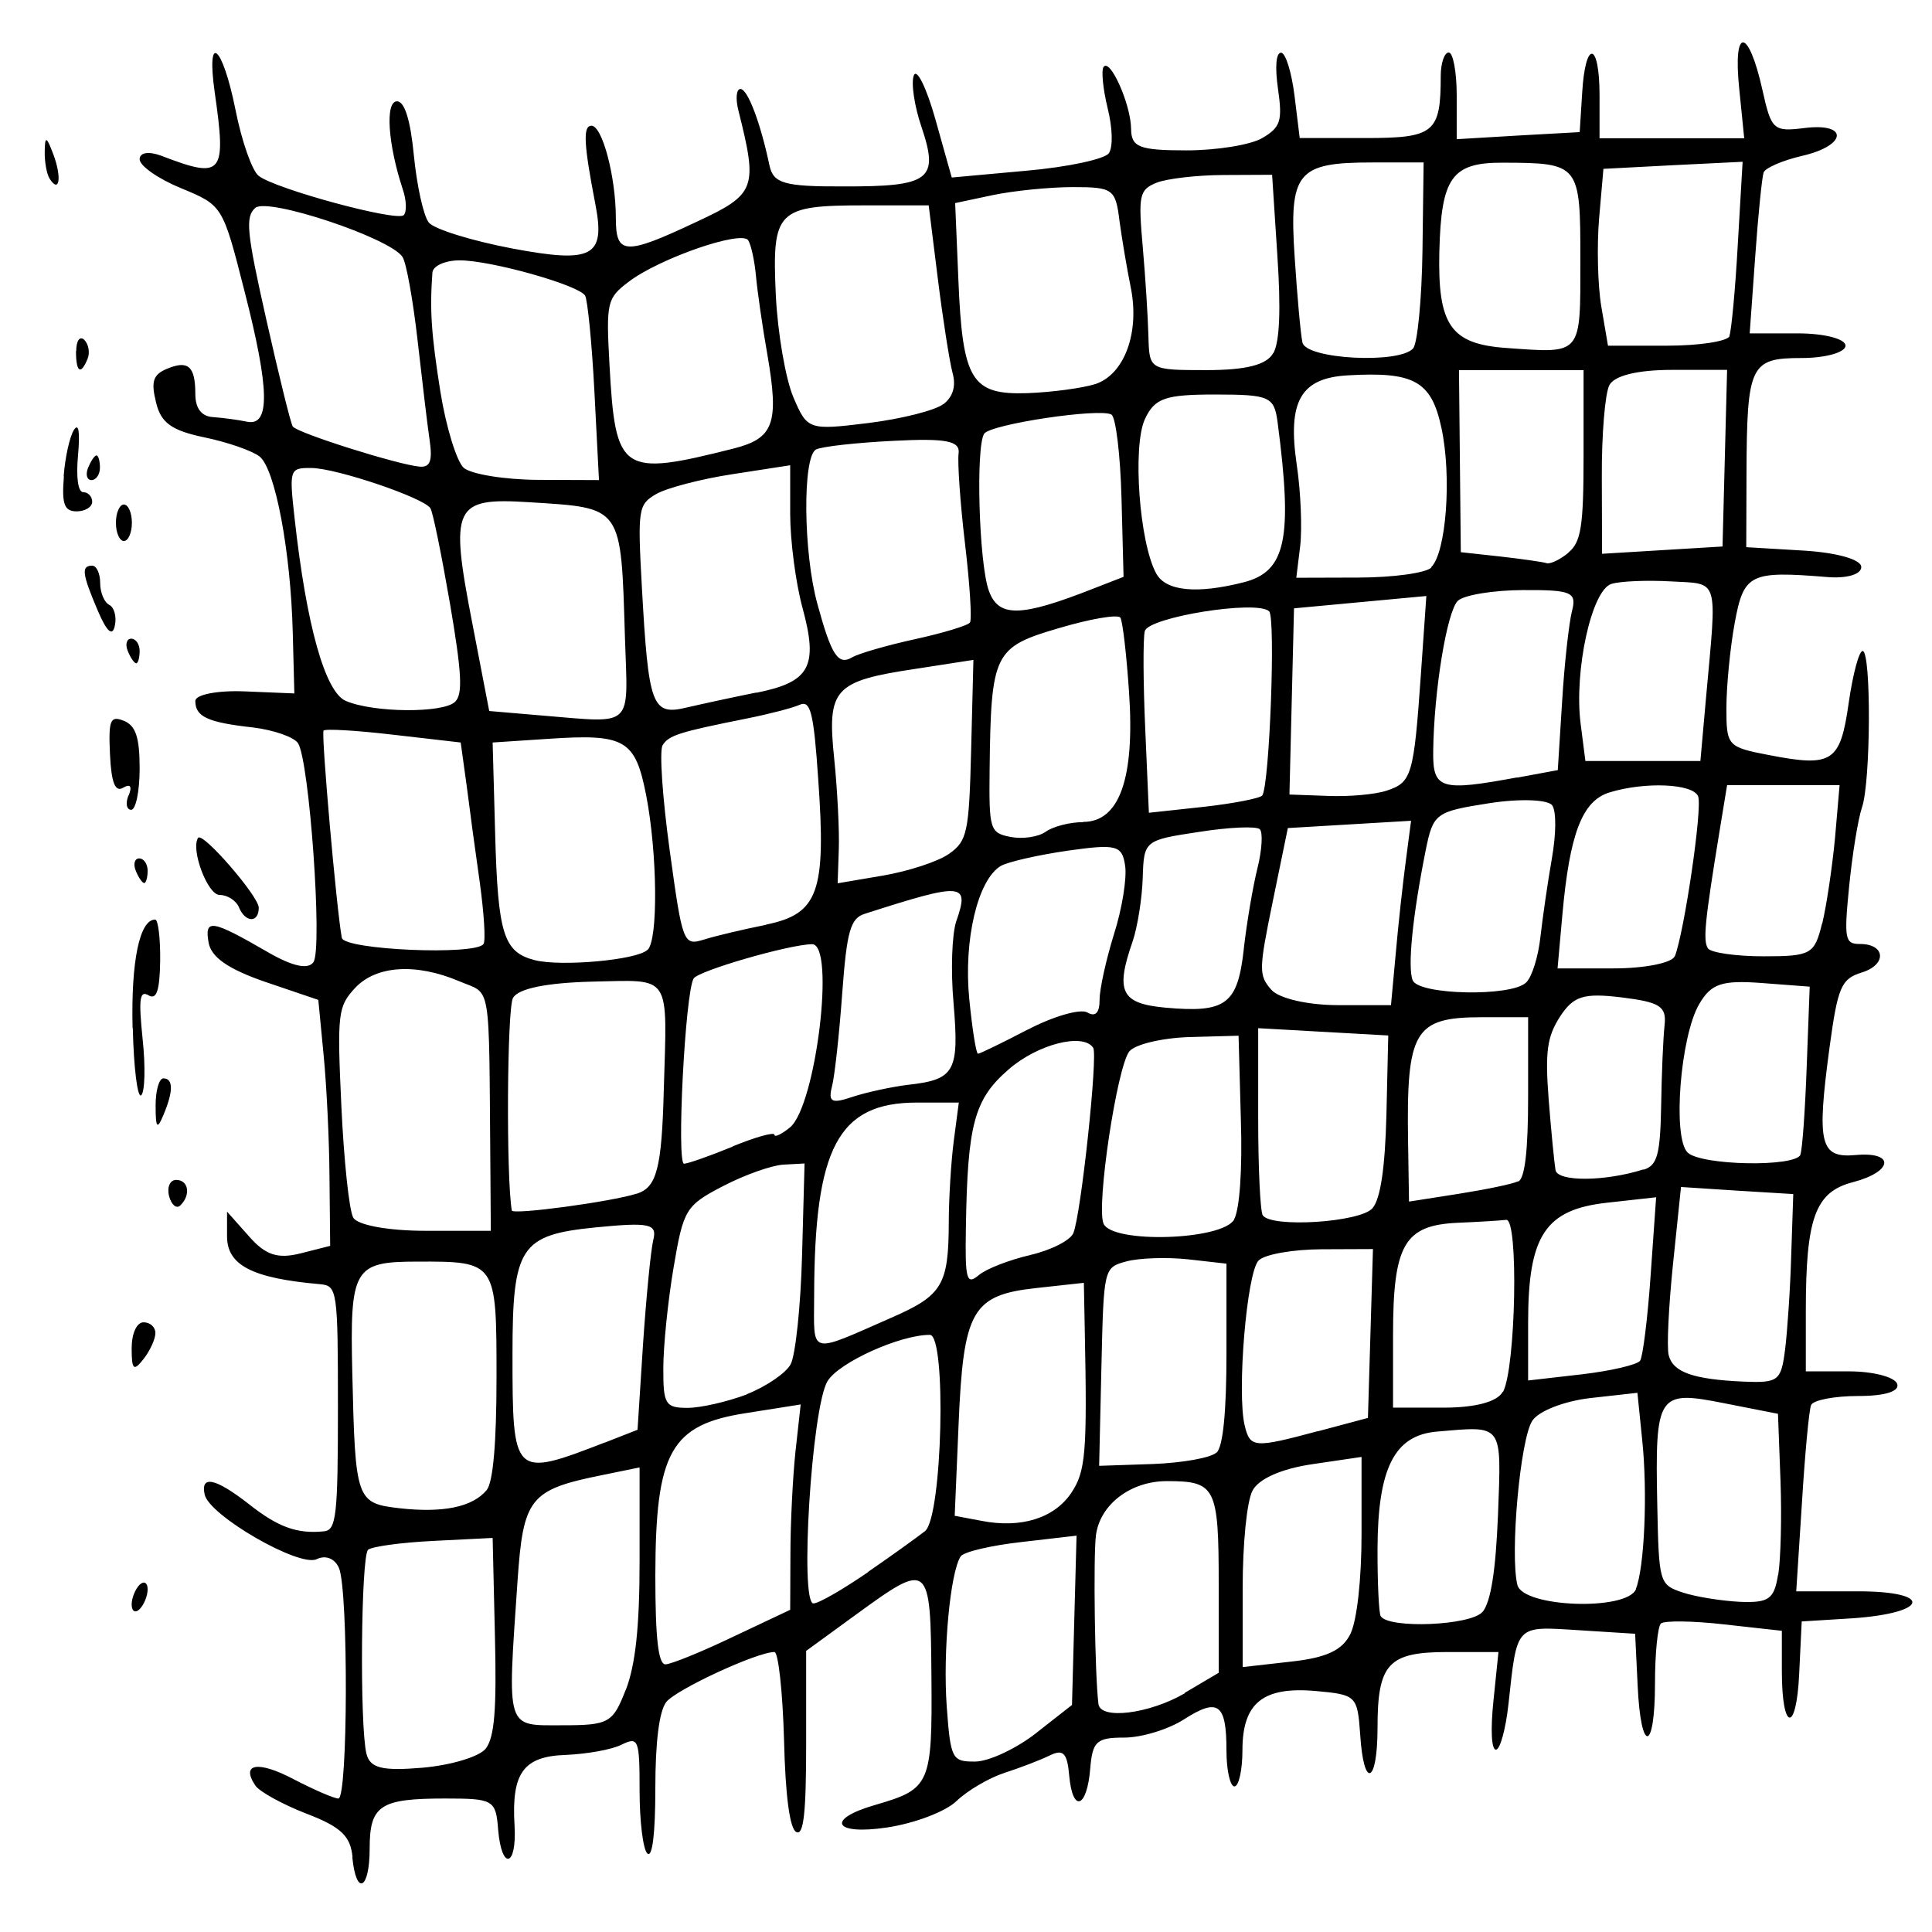 <?xml version="1.0" encoding="UTF-8" standalone="no"?>
<svg
   xmlns:dc="http://purl.org/dc/elements/1.1/"
   xmlns:cc="http://creativecommons.org/ns#"
   xmlns:rdf="http://www.w3.org/1999/02/22-rdf-syntax-ns#"
   xmlns:svg="http://www.w3.org/2000/svg"
   xmlns="http://www.w3.org/2000/svg"
   xmlns:sodipodi="http://sodipodi.sourceforge.net/DTD/sodipodi-0.dtd"
   xmlns:inkscape="http://www.inkscape.org/namespaces/inkscape"
   width="32"
   height="32"
   viewBox="0 0 8.467 8.467"
   version="1.1"
   id="svg188"
   inkscape:version="1.0.1 (3bc2e813f5, 2020-09-07)"
   sodipodi:docname="nets.svg">
  <defs
     id="defs182" />
  <sodipodi:namedview
     id="base"
     pagecolor="#ffffff"
     bordercolor="#666666"
     borderopacity="1.0"
     inkscape:pageopacity="0.0"
     inkscape:pageshadow="2"
     inkscape:zoom="14.71875"
     inkscape:cx="16"
     inkscape:cy="16"
     inkscape:document-units="px"
     inkscape:current-layer="layer1"
     inkscape:document-rotation="0"
     showgrid="false"
     units="px"
     inkscape:window-width="1366"
     inkscape:window-height="745"
     inkscape:window-x="-8"
     inkscape:window-y="-8"
     inkscape:window-maximized="1" />
  <g
     inkscape:label="Layer 1"
     inkscape:groupmode="layer"
     id="layer1">
    <path
       style="fill:#000000;stroke-width:0.043"
       d="M 1.545,8.139 C 1.536,8.046 1.494,8.006 1.342,7.948 1.237,7.907 1.137,7.852 1.119,7.825 1.054,7.728 1.131,7.715 1.288,7.798 c 0.089,0.046 0.176,0.084 0.195,0.084 0.042,0 0.044,-0.908 0.003,-1.009 C 1.468,6.83 1.427,6.814 1.388,6.833 1.312,6.87 0.917,6.642 0.897,6.55 c -0.019,-0.087 0.048,-0.072 0.194,0.042 0.128,0.101 0.211,0.131 0.329,0.119 0.054,-0.005 0.061,-0.07 0.061,-0.541 0,-0.517 -0.003,-0.535 -0.078,-0.542 C 1.105,5.602 0.995,5.545 0.995,5.418 v -0.108 l 0.096,0.108 c 0.073,0.083 0.126,0.1 0.226,0.075 L 1.447,5.46 1.444,5.159 C 1.443,4.994 1.431,4.752 1.418,4.621 L 1.395,4.382 1.162,4.303 C 1,4.247 0.925,4.195 0.914,4.13 0.896,4.025 0.927,4.03 1.176,4.174 1.283,4.236 1.352,4.25 1.374,4.216 1.414,4.154 1.356,3.334 1.306,3.257 1.288,3.23 1.199,3.199 1.108,3.188 0.91,3.166 0.856,3.141 0.856,3.072 c 0,-0.028 0.098,-0.047 0.217,-0.042 l 0.217,0.009 -0.007,-0.267 C 1.274,2.415 1.206,2.056 1.138,2.001 1.107,1.976 0.998,1.938 0.897,1.917 0.752,1.887 0.705,1.853 0.684,1.764 0.661,1.672 0.671,1.642 0.73,1.617 0.824,1.577 0.856,1.604 0.856,1.726 c 0,0.064 0.027,0.099 0.078,0.102 0.043,0.003 0.11,0.012 0.148,0.02 C 1.185,1.87 1.182,1.706 1.071,1.274 0.976,0.9 0.975,0.9 0.794,0.825 c -0.1,-0.041 -0.182,-0.098 -0.182,-0.127 0,-0.03 0.04,-0.036 0.096,-0.015 0.268,0.103 0.285,0.083 0.233,-0.278 -0.038,-0.269 0.034,-0.208 0.091,0.076 0.027,0.137 0.073,0.268 0.102,0.29 0.073,0.057 0.603,0.201 0.635,0.172 0.014,-0.013 0.013,-0.064 -0.004,-0.114 -0.065,-0.197 -0.078,-0.385 -0.025,-0.385 0.033,0 0.059,0.082 0.074,0.239 0.013,0.131 0.042,0.263 0.065,0.292 0.023,0.029 0.187,0.08 0.366,0.114 0.351,0.066 0.408,0.036 0.365,-0.19 -0.052,-0.268 -0.056,-0.348 -0.018,-0.348 0.048,0 0.107,0.225 0.107,0.405 0,0.162 0.04,0.164 0.354,0.016 0.26,-0.121 0.269,-0.146 0.183,-0.488 -0.013,-0.052 -0.009,-0.094 0.009,-0.094 0.032,0 0.088,0.149 0.127,0.334 0.017,0.08 0.064,0.094 0.325,0.093 C 4.076,0.818 4.116,0.787 4.039,0.558 4.007,0.465 3.992,0.362 4.005,0.33 4.018,0.298 4.061,0.386 4.1,0.525 L 4.171,0.778 4.5,0.748 C 4.681,0.732 4.843,0.697 4.86,0.671 4.878,0.643 4.876,0.561 4.854,0.473 4.834,0.391 4.826,0.31 4.836,0.294 c 0.028,-0.043 0.12,0.163 0.121,0.271 9.234e-4,0.08 0.036,0.094 0.242,0.094 0.133,0 0.282,-0.024 0.333,-0.054 0.08,-0.047 0.089,-0.075 0.069,-0.214 -0.014,-0.097 -0.009,-0.16 0.013,-0.16 0.02,0 0.046,0.084 0.059,0.187 l 0.023,0.187 h 0.288 c 0.302,0 0.33,-0.023 0.33,-0.272 0,-0.056 0.016,-0.103 0.035,-0.103 0.019,0 0.035,0.085 0.035,0.189 V 0.61 L 6.653,0.594 6.923,0.579 6.934,0.405 C 6.948,0.172 7.01,0.182 7.01,0.418 V 0.606 H 7.327 7.644 L 7.622,0.387 c -0.028,-0.272 0.041,-0.267 0.102,0.008 0.039,0.175 0.048,0.183 0.185,0.166 0.194,-0.024 0.185,0.077 -0.011,0.122 -0.086,0.02 -0.162,0.053 -0.169,0.073 -0.007,0.02 -0.024,0.187 -0.037,0.371 l -0.024,0.334 h 0.21 c 0.117,0 0.21,0.024 0.21,0.054 0,0.029 -0.087,0.054 -0.192,0.054 -0.226,0 -0.24,0.03 -0.242,0.508 L 7.653,2.398 7.905,2.413 c 0.146,0.009 0.252,0.039 0.252,0.072 0,0.032 -0.063,0.051 -0.148,0.044 C 7.668,2.501 7.642,2.514 7.602,2.732 c -0.02,0.11 -0.036,0.277 -0.036,0.371 -1.315e-4,0.166 0.005,0.171 0.186,0.206 0.279,0.054 0.313,0.032 0.35,-0.229 0.018,-0.125 0.045,-0.227 0.061,-0.227 0.038,0 0.036,0.574 -0.003,0.686 -0.017,0.05 -0.042,0.204 -0.056,0.344 -0.023,0.233 -0.019,0.254 0.047,0.254 0.113,0 0.119,0.091 0.008,0.125 -0.09,0.028 -0.105,0.063 -0.141,0.328 -0.057,0.424 -0.042,0.486 0.114,0.472 0.174,-0.016 0.165,0.073 -0.012,0.119 -0.165,0.043 -0.206,0.156 -0.206,0.565 v 0.264 h 0.189 c 0.104,0 0.199,0.024 0.211,0.054 0.013,0.033 -0.051,0.054 -0.17,0.054 -0.105,0 -0.198,0.018 -0.207,0.04 -0.009,0.022 -0.027,0.215 -0.04,0.428 l -0.025,0.388 h 0.271 c 0.329,0 0.312,0.094 -0.021,0.118 L 7.896,7.106 7.885,7.334 C 7.873,7.598 7.809,7.589 7.809,7.324 V 7.147 L 7.557,7.119 c -0.139,-0.016 -0.264,-0.017 -0.278,-0.004 -0.014,0.013 -0.026,0.131 -0.026,0.262 0,0.303 -0.062,0.312 -0.076,0.01 L 7.166,7.16 6.913,7.144 C 6.64,7.127 6.649,7.118 6.611,7.467 6.599,7.578 6.574,7.668 6.556,7.668 c -0.02,0 -0.024,-0.088 -0.011,-0.214 l 0.022,-0.214 h -0.223 c -0.26,0 -0.307,0.051 -0.307,0.332 0,0.248 -0.061,0.271 -0.076,0.029 C 5.949,7.432 5.944,7.427 5.768,7.411 5.535,7.39 5.445,7.463 5.445,7.67 c 0,0.087 -0.016,0.159 -0.035,0.159 -0.019,0 -0.035,-0.071 -0.035,-0.157 0,-0.206 -0.036,-0.233 -0.186,-0.137 -0.068,0.044 -0.186,0.08 -0.262,0.08 -0.121,0 -0.139,0.016 -0.149,0.135 -0.014,0.174 -0.077,0.197 -0.092,0.033 -0.009,-0.102 -0.026,-0.119 -0.087,-0.089 -0.041,0.02 -0.13,0.054 -0.198,0.076 -0.067,0.022 -0.161,0.077 -0.209,0.123 C 4.145,7.939 4.008,7.991 3.887,8.009 3.653,8.044 3.617,7.973 3.836,7.91 4.077,7.84 4.086,7.821 4.082,7.347 4.078,6.844 4.074,6.841 3.75,7.077 l -0.217,0.158 v 0.408 c 0,0.302 -0.011,0.402 -0.043,0.386 C 3.461,8.015 3.442,7.871 3.436,7.624 3.43,7.413 3.411,7.24 3.394,7.24 c -0.077,0 -0.43,0.164 -0.474,0.219 -0.031,0.04 -0.048,0.174 -0.048,0.379 0,0.198 -0.013,0.305 -0.035,0.285 C 2.818,8.105 2.803,7.981 2.803,7.848 2.803,7.622 2.798,7.61 2.724,7.646 2.681,7.668 2.571,7.687 2.479,7.691 2.294,7.697 2.241,7.77 2.255,8 2.266,8.183 2.198,8.2 2.183,8.017 2.173,7.888 2.162,7.882 1.951,7.882 c -0.286,0 -0.331,0.03 -0.331,0.22 0,0.18 -0.059,0.21 -0.076,0.037 z M 2.129,7.663 C 2.167,7.613 2.177,7.494 2.169,7.169 L 2.159,6.74 1.9,6.753 c -0.143,0.007 -0.272,0.025 -0.287,0.039 -0.031,0.03 -0.037,0.773 -0.007,0.894 0.016,0.063 0.069,0.076 0.246,0.061 0.124,-0.011 0.249,-0.048 0.277,-0.084 z M 4.541,7.595 4.698,7.472 4.708,7.101 4.718,6.73 4.476,6.758 C 4.343,6.773 4.223,6.801 4.21,6.821 c -0.046,0.071 -0.078,0.418 -0.061,0.657 0.017,0.232 0.023,0.243 0.126,0.242 0.06,-8.072e-4 0.179,-0.057 0.265,-0.124 z M 2.743,7.405 C 2.785,7.295 2.803,7.131 2.803,6.84 V 6.431 L 2.637,6.465 C 2.321,6.529 2.293,6.565 2.268,6.93 c -0.045,0.658 -0.053,0.631 0.196,0.631 0.204,0 0.222,-0.01 0.278,-0.155 z m 2.449,0.014 0.149,-0.088 V 6.944 c 0,-0.427 -0.013,-0.453 -0.227,-0.453 -0.159,0 -0.293,0.102 -0.311,0.237 -0.012,0.094 -0.005,0.614 0.011,0.74 0.009,0.07 0.223,0.043 0.378,-0.047 z M 3.211,7.174 3.463,7.055 3.464,6.813 C 3.464,6.68 3.474,6.477 3.486,6.363 L 3.509,6.155 3.269,6.193 C 2.939,6.244 2.873,6.363 2.872,6.905 2.872,7.18 2.885,7.293 2.916,7.294 2.94,7.294 3.073,7.24 3.211,7.174 Z M 5.919,7.159 C 5.947,7.099 5.967,6.922 5.967,6.722 V 6.385 l -0.217,0.032 c -0.135,0.02 -0.234,0.064 -0.261,0.116 -0.025,0.048 -0.043,0.233 -0.043,0.428 V 7.306 L 5.658,7.282 C 5.814,7.265 5.884,7.232 5.919,7.159 Z M 6.497,7.065 C 6.534,7.02 6.555,6.883 6.565,6.638 6.58,6.235 6.59,6.249 6.297,6.274 6.111,6.29 6.038,6.434 6.037,6.789 c -3.941e-4,0.15 0.006,0.282 0.014,0.294 0.036,0.056 0.396,0.041 0.446,-0.019 z M 3.804,6.889 c 0.109,-0.075 0.221,-0.156 0.25,-0.179 0.076,-0.062 0.095,-0.86 0.021,-0.86 -0.132,0 -0.401,0.122 -0.449,0.204 -0.069,0.118 -0.122,0.973 -0.061,0.973 0.023,0 0.13,-0.062 0.239,-0.137 z M 7.169,6.964 C 7.207,6.87 7.221,6.541 7.197,6.311 L 7.176,6.104 6.97,6.127 c -0.114,0.013 -0.228,0.057 -0.255,0.1 -0.053,0.082 -0.098,0.586 -0.065,0.719 0.025,0.099 0.481,0.115 0.52,0.018 z M 7.793,6.902 C 7.804,6.835 7.809,6.648 7.803,6.488 L 7.792,6.196 7.553,6.149 c -0.288,-0.057 -0.3,-0.04 -0.29,0.447 0.007,0.341 0.009,0.349 0.111,0.383 0.057,0.019 0.171,0.037 0.251,0.041 0.126,0.005 0.15,-0.011 0.167,-0.117 z M 4.694,6.544 c 0.064,-0.095 0.071,-0.174 0.06,-0.715 l -0.004,-0.207 -0.21,0.023 c -0.28,0.031 -0.318,0.098 -0.339,0.597 l -0.017,0.401 0.117,0.022 C 4.474,6.699 4.619,6.654 4.694,6.544 Z M 2.133,6.53 c 0.028,-0.035 0.043,-0.205 0.043,-0.495 0,-0.506 -3.3e-5,-0.507 -0.348,-0.506 -0.278,1.088e-4 -0.295,0.029 -0.284,0.49 0.013,0.557 0.017,0.569 0.208,0.591 0.19,0.021 0.319,-0.005 0.381,-0.08 z M 2.651,6.322 2.794,6.266 2.818,5.892 C 2.832,5.685 2.852,5.48 2.863,5.434 2.881,5.363 2.846,5.356 2.611,5.379 2.28,5.412 2.246,5.463 2.246,5.935 c 0,0.539 0.003,0.542 0.404,0.387 z m 2.681,0.044 c 0.028,-0.027 0.043,-0.179 0.043,-0.435 V 5.538 L 5.207,5.519 C 5.114,5.509 4.993,5.513 4.937,5.528 4.837,5.555 4.837,5.556 4.827,5.989 L 4.817,6.424 5.053,6.416 C 5.182,6.411 5.308,6.389 5.332,6.365 Z m 0.446,-0.094 0.217,-0.058 0.011,-0.37 0.011,-0.37 -0.226,9.071e-4 c -0.124,6.076e-4 -0.248,0.022 -0.275,0.049 -0.052,0.051 -0.096,0.581 -0.061,0.724 0.024,0.098 0.041,0.099 0.321,0.024 z M 3.273,6.11 c 0.084,-0.033 0.171,-0.092 0.192,-0.131 0.021,-0.039 0.044,-0.253 0.05,-0.476 l 0.011,-0.404 -0.093,0.005 c -0.051,0.003 -0.17,0.045 -0.264,0.094 -0.164,0.085 -0.174,0.102 -0.217,0.357 -0.025,0.147 -0.045,0.346 -0.045,0.441 -6.176e-4,0.158 0.009,0.174 0.106,0.174 0.058,0 0.175,-0.027 0.26,-0.059 z m 3.314,-0.01 c 0.056,-0.105 0.069,-0.761 0.014,-0.754 -0.024,0.003 -0.121,0.009 -0.215,0.013 -0.232,0.011 -0.281,0.096 -0.281,0.493 v 0.317 h 0.222 c 0.14,0 0.236,-0.026 0.259,-0.07 z m 0.601,-0.137 c 0.012,-0.019 0.033,-0.187 0.046,-0.375 l 0.024,-0.341 -0.216,0.024 C 6.772,5.301 6.697,5.415 6.697,5.795 v 0.255 l 0.235,-0.027 C 7.06,6.008 7.176,5.981 7.188,5.963 Z M 7.823,5.916 C 7.833,5.835 7.846,5.648 7.85,5.501 L 7.859,5.233 7.613,5.218 7.367,5.202 7.332,5.539 c -0.019,0.185 -0.028,0.365 -0.019,0.4 0.019,0.075 0.107,0.106 0.329,0.116 0.151,0.006 0.164,-0.003 0.181,-0.14 z M 3.913,5.772 C 4.129,5.677 4.157,5.63 4.158,5.361 4.158,5.254 4.168,5.091 4.18,4.999 l 0.022,-0.167 H 4.019 c -0.346,0 -0.45,0.197 -0.451,0.849 -4.335e-4,0.262 -0.029,0.255 0.345,0.091 z M 4.515,5.5 C 4.606,5.479 4.691,5.436 4.704,5.404 4.738,5.32 4.812,4.625 4.791,4.592 c -0.044,-0.067 -0.244,-0.016 -0.371,0.095 -0.151,0.131 -0.18,0.24 -0.187,0.695 -0.004,0.228 0.003,0.251 0.057,0.206 0.033,-0.028 0.135,-0.067 0.226,-0.088 z M 2.149,5.113 C 2.142,4.281 2.156,4.362 2.012,4.3 1.823,4.22 1.648,4.231 1.556,4.33 c -0.075,0.081 -0.079,0.111 -0.06,0.517 0.011,0.237 0.034,0.457 0.052,0.489 0.018,0.033 0.153,0.058 0.317,0.058 h 0.286 z m 3.259,0.232 c 0.025,-0.046 0.037,-0.217 0.03,-0.441 l -0.01,-0.365 -0.217,0.006 c -0.12,0.004 -0.237,0.032 -0.262,0.063 -0.054,0.07 -0.145,0.675 -0.113,0.754 0.036,0.089 0.523,0.074 0.573,-0.018 z m 0.607,-0.05 c 0.035,-0.041 0.055,-0.176 0.061,-0.409 l 0.008,-0.348 -0.285,-0.016 -0.285,-0.016 V 4.901 c 0,0.217 0.009,0.408 0.02,0.425 0.037,0.056 0.428,0.031 0.481,-0.031 z m -3.223,-0.064 C 2.878,5.203 2.9,5.12 2.909,4.779 2.924,4.261 2.946,4.295 2.595,4.302 c -0.198,0.005 -0.325,0.03 -0.347,0.072 -0.026,0.049 -0.03,0.787 -0.005,0.931 0.004,0.02 0.435,-0.038 0.548,-0.074 z m 3.862,-0.053 c 0.029,-0.014 0.043,-0.138 0.043,-0.37 V 4.458 H 6.495 c -0.298,0 -0.332,0.058 -0.324,0.551 l 0.004,0.257 0.217,-0.034 c 0.12,-0.019 0.237,-0.043 0.261,-0.055 z m 0.55,-0.052 c 0.059,-0.019 0.072,-0.066 0.076,-0.279 0.002,-0.141 0.009,-0.3 0.015,-0.354 C 7.304,4.41 7.275,4.392 7.106,4.371 6.94,4.351 6.896,4.365 6.837,4.455 6.78,4.544 6.771,4.608 6.787,4.818 6.798,4.958 6.812,5.098 6.817,5.128 c 0.01,0.052 0.219,0.05 0.385,-0.003 z M 3.211,5.024 c 0.1,-0.041 0.183,-0.064 0.183,-0.051 0,0.013 0.031,-0.002 0.068,-0.032 0.114,-0.094 0.2,-0.804 0.097,-0.803 -0.1,9.071e-4 -0.497,0.116 -0.519,0.15 -0.037,0.058 -0.076,0.813 -0.042,0.812 0.017,-4.081e-4 0.113,-0.034 0.213,-0.075 z m 4.679,0.036 c 0.009,-0.022 0.021,-0.197 0.028,-0.388 L 7.931,4.324 7.72,4.308 C 7.546,4.295 7.499,4.311 7.447,4.4 c -0.083,0.141 -0.118,0.586 -0.051,0.651 0.059,0.057 0.473,0.065 0.495,0.009 z M 3.982,4.754 C 4.185,4.731 4.204,4.695 4.179,4.397 4.166,4.253 4.172,4.092 4.191,4.037 4.25,3.868 4.222,3.866 3.789,4.005 c -0.062,0.02 -0.078,0.076 -0.098,0.349 -0.013,0.179 -0.033,0.363 -0.045,0.408 -0.017,0.068 -0.001,0.076 0.09,0.045 0.061,-0.02 0.171,-0.044 0.245,-0.053 z M 4.505,4.512 c 0.113,-0.059 0.23,-0.092 0.26,-0.075 0.036,0.021 0.054,0.002 0.054,-0.056 0,-0.048 0.029,-0.177 0.063,-0.287 C 4.917,3.985 4.939,3.85 4.931,3.795 4.918,3.704 4.893,3.698 4.68,3.728 4.549,3.747 4.417,3.777 4.386,3.795 4.285,3.855 4.222,4.12 4.248,4.38 c 0.013,0.131 0.03,0.238 0.038,0.238 0.008,0 0.107,-0.048 0.22,-0.107 z M 5.451,4.157 c 0.013,-0.114 0.04,-0.273 0.06,-0.353 0.02,-0.08 0.024,-0.157 0.01,-0.17 -0.015,-0.014 -0.135,-0.009 -0.267,0.012 -0.239,0.036 -0.241,0.038 -0.246,0.202 -0.003,0.091 -0.023,0.215 -0.044,0.277 -0.077,0.221 -0.051,0.273 0.143,0.291 0.266,0.024 0.317,-0.014 0.344,-0.257 z M 6.117,4.177 C 6.128,4.052 6.148,3.87 6.161,3.773 l 0.023,-0.176 -0.27,0.016 -0.27,0.016 -0.066,0.321 c -0.062,0.302 -0.062,0.324 -0.006,0.388 0.034,0.038 0.16,0.067 0.292,0.067 H 6.096 Z M 6.689,4.305 c 0.025,-0.024 0.053,-0.114 0.062,-0.2 0.01,-0.086 0.032,-0.24 0.05,-0.342 0.019,-0.109 0.02,-0.205 0.002,-0.233 -0.017,-0.026 -0.141,-0.031 -0.276,-0.01 -0.236,0.037 -0.246,0.044 -0.279,0.207 -0.057,0.285 -0.08,0.511 -0.057,0.569 0.026,0.065 0.433,0.073 0.497,0.01 z M 2.838,4.163 C 2.885,4.119 2.881,3.74 2.832,3.486 2.784,3.241 2.74,3.215 2.402,3.238 l -0.243,0.016 0.011,0.4 c 0.012,0.441 0.037,0.519 0.174,0.554 0.116,0.029 0.447,-6.078e-4 0.493,-0.045 z m 4.502,0.028 C 7.381,4.087 7.462,3.539 7.442,3.49 7.42,3.434 7.209,3.425 7.053,3.473 6.934,3.51 6.879,3.653 6.847,4.01 L 6.826,4.244 h 0.246 c 0.135,0 0.256,-0.024 0.267,-0.053 z m -5.221,-0.054 c 0.01,-0.015 0.002,-0.135 -0.016,-0.267 -0.019,-0.132 -0.045,-0.325 -0.058,-0.428 L 2.019,3.254 1.724,3.22 C 1.562,3.201 1.424,3.193 1.418,3.202 c -0.011,0.015 0.057,0.785 0.08,0.908 0.01,0.053 0.588,0.078 0.621,0.027 z M 7.986,4.047 C 8.005,3.968 8.03,3.799 8.042,3.672 L 8.062,3.441 H 7.815 7.569 l -0.033,0.201 c -0.065,0.398 -0.073,0.48 -0.051,0.514 0.012,0.019 0.122,0.035 0.244,0.035 0.208,0 0.223,-0.009 0.256,-0.143 z m -4.628,0.005 C 3.586,4.005 3.621,3.91 3.586,3.417 3.566,3.121 3.552,3.067 3.504,3.089 c -0.032,0.014 -0.136,0.041 -0.232,0.06 -0.294,0.059 -0.341,0.073 -0.368,0.117 -0.015,0.023 -6.438e-4,0.231 0.031,0.461 0.056,0.408 0.06,0.418 0.149,0.391 0.05,-0.016 0.173,-0.045 0.273,-0.065 z M 4.159,3.742 c 0.08,-0.056 0.088,-0.094 0.097,-0.455 L 4.266,2.892 4.014,2.931 C 3.654,2.985 3.624,3.018 3.656,3.326 3.67,3.463 3.679,3.642 3.676,3.723 L 3.671,3.871 3.871,3.837 C 3.981,3.818 4.111,3.776 4.159,3.742 Z M 4.747,3.602 c 0.159,0 0.227,-0.191 0.201,-0.569 -0.011,-0.164 -0.028,-0.311 -0.038,-0.326 -0.01,-0.016 -0.132,0.005 -0.27,0.046 -0.284,0.083 -0.297,0.109 -0.303,0.619 -0.003,0.264 0.001,0.278 0.092,0.296 0.053,0.01 0.122,-1.82e-5 0.154,-0.023 0.032,-0.023 0.106,-0.042 0.164,-0.042 z M 5.532,3.486 c 0.032,-0.049 0.059,-0.779 0.03,-0.807 -0.055,-0.051 -0.53,0.026 -0.545,0.087 -0.008,0.033 -0.007,0.225 0.002,0.428 l 0.016,0.368 0.24,-0.026 C 5.409,3.521 5.524,3.498 5.532,3.486 Z M 6.077,3.465 C 6.187,3.429 6.196,3.399 6.227,2.956 l 0.024,-0.344 -0.29,0.027 -0.29,0.027 -0.01,0.408 -0.01,0.408 0.167,0.006 c 0.092,0.004 0.208,-0.006 0.259,-0.023 z m 0.572,-0.057 0.178,-0.033 0.019,-0.301 c 0.01,-0.166 0.03,-0.343 0.043,-0.395 0.022,-0.084 -7.885e-4,-0.094 -0.214,-0.093 -0.131,3.991e-4 -0.26,0.022 -0.286,0.047 -0.048,0.047 -0.105,0.395 -0.108,0.661 -0.002,0.165 0.033,0.175 0.368,0.113 z m 0.828,-0.354 C 7.525,2.525 7.536,2.56 7.323,2.548 7.217,2.542 7.1,2.547 7.062,2.559 6.975,2.586 6.898,2.94 6.927,3.171 l 0.021,0.164 h 0.252 0.252 z M 2.739,2.799 C 2.721,2.212 2.731,2.227 2.319,2.201 1.988,2.18 1.97,2.217 2.07,2.732 l 0.074,0.384 0.234,0.02 C 2.781,3.169 2.752,3.195 2.739,2.799 Z M 1.994,3.076 C 2.029,3.043 2.024,2.95 1.972,2.645 1.935,2.431 1.897,2.243 1.886,2.227 1.856,2.181 1.475,2.052 1.365,2.051 c -0.096,-8.072e-4 -0.098,0.005 -0.074,0.22 0.052,0.471 0.134,0.763 0.225,0.801 0.122,0.052 0.426,0.054 0.478,0.004 z M 3.315,3.036 C 3.55,2.989 3.587,2.921 3.517,2.664 3.487,2.554 3.463,2.369 3.463,2.252 V 2.039 l -0.252,0.039 c -0.139,0.021 -0.29,0.061 -0.335,0.087 -0.079,0.046 -0.082,0.065 -0.063,0.408 0.029,0.521 0.044,0.564 0.195,0.528 0.069,-0.016 0.207,-0.046 0.307,-0.066 z M 4.011,2.801 C 4.134,2.774 4.243,2.741 4.251,2.728 4.26,2.714 4.25,2.558 4.229,2.381 4.208,2.204 4.196,2.027 4.201,1.988 4.209,1.932 4.147,1.92 3.915,1.932 3.753,1.94 3.6,1.957 3.576,1.97 c -0.059,0.032 -0.056,0.45 0.006,0.676 0.062,0.227 0.091,0.272 0.154,0.234 0.028,-0.016 0.151,-0.052 0.275,-0.079 z m 0.782,-0.222 0.131,-0.051 -0.009,-0.345 c -0.005,-0.19 -0.025,-0.354 -0.044,-0.366 -0.05,-0.03 -0.531,0.042 -0.558,0.084 -0.037,0.057 -0.023,0.564 0.02,0.686 0.042,0.12 0.138,0.119 0.46,-0.008 z M 5.45,2.552 C 5.636,2.505 5.666,2.361 5.599,1.85 5.584,1.738 5.564,1.729 5.325,1.729 c -0.22,0 -0.265,0.016 -0.308,0.109 -0.054,0.12 -0.024,0.539 0.05,0.675 0.042,0.078 0.178,0.091 0.383,0.039 z M 6.272,2.486 C 6.338,2.422 6.363,2.088 6.317,1.875 6.273,1.67 6.198,1.628 5.906,1.645 5.7,1.657 5.642,1.758 5.683,2.037 c 0.018,0.12 0.024,0.281 0.015,0.357 l -0.017,0.138 0.274,-8.073e-4 c 0.15,-3.992e-4 0.294,-0.02 0.318,-0.044 z m 0.601,-0.064 C 6.929,2.376 6.94,2.309 6.94,1.995 V 1.622 H 6.667 6.394 l 0.004,0.399 0.004,0.399 0.174,0.019 c 0.096,0.011 0.187,0.024 0.202,0.029 0.016,0.005 0.059,-0.015 0.096,-0.046 z m 0.686,-0.413 0.01,-0.388 h -0.241 c -0.151,0 -0.253,0.025 -0.275,0.067 -0.019,0.037 -0.034,0.218 -0.033,0.403 l 0.001,0.336 0.264,-0.016 0.264,-0.016 z M 2.605,1.716 C 2.594,1.503 2.575,1.313 2.564,1.295 2.532,1.248 2.151,1.141 2.015,1.141 c -0.064,0 -0.118,0.024 -0.12,0.054 -0.012,0.166 -0.005,0.268 0.035,0.522 0.025,0.155 0.071,0.304 0.102,0.333 0.032,0.028 0.178,0.052 0.325,0.053 L 2.625,2.104 2.605,1.716 Z M 1.883,1.93 C 1.873,1.864 1.85,1.666 1.83,1.491 1.81,1.316 1.781,1.152 1.764,1.126 1.71,1.043 1.173,0.864 1.119,0.911 c -0.045,0.039 -0.038,0.107 0.048,0.489 0.055,0.244 0.107,0.456 0.116,0.469 0.018,0.028 0.461,0.168 0.556,0.176 0.046,0.004 0.057,-0.025 0.044,-0.115 z m 1.331,0.036 C 3.392,1.921 3.415,1.856 3.363,1.554 3.341,1.43 3.319,1.275 3.313,1.209 3.307,1.144 3.292,1.074 3.279,1.053 3.249,1.008 2.89,1.132 2.755,1.235 c -0.095,0.072 -0.099,0.09 -0.084,0.362 0.026,0.476 0.051,0.493 0.543,0.369 z M 4.135,1.771 C 4.177,1.738 4.191,1.691 4.174,1.632 4.161,1.582 4.132,1.398 4.11,1.221 L 4.07,0.9 H 3.793 c -0.389,0 -0.41,0.021 -0.393,0.393 0.008,0.167 0.043,0.368 0.077,0.448 0.061,0.143 0.067,0.145 0.328,0.113 0.146,-0.018 0.295,-0.056 0.329,-0.083 z M 4.801,1.683 C 4.929,1.64 4.996,1.455 4.955,1.257 4.939,1.178 4.917,1.048 4.906,0.967 4.889,0.828 4.877,0.82 4.702,0.82 c -0.102,0 -0.26,0.016 -0.351,0.035 l -0.165,0.035 0.014,0.334 c 0.018,0.443 0.057,0.507 0.302,0.499 0.108,-0.004 0.242,-0.022 0.299,-0.04 z M 5.581,1.547 c 0.027,-0.051 0.033,-0.189 0.017,-0.428 L 5.575,0.766 5.362,0.767 c -0.117,3.9908e-4 -0.249,0.016 -0.294,0.034 -0.075,0.031 -0.08,0.054 -0.06,0.28 0.012,0.136 0.023,0.313 0.025,0.394 0.004,0.146 0.005,0.147 0.255,0.147 0.173,0 0.264,-0.023 0.292,-0.075 z m 0.612,-0.02 c 0.019,-0.022 0.038,-0.214 0.041,-0.427 l 0.005,-0.388 H 6.014 c -0.33,0 -0.365,0.042 -0.34,0.417 0.011,0.168 0.026,0.336 0.034,0.372 0.015,0.073 0.423,0.095 0.485,0.026 z m 0.733,-0.387 c 0,-0.422 -0.003,-0.426 -0.341,-0.427 -0.222,-8.1633e-4 -0.269,0.065 -0.277,0.388 -0.008,0.324 0.049,0.407 0.294,0.424 0.333,0.024 0.324,0.035 0.324,-0.385 z m 0.653,0.332 c 0.009,-0.023 0.026,-0.205 0.037,-0.403 L 7.637,0.709 7.332,0.724 7.027,0.74 7.008,0.958 C 6.998,1.078 7.002,1.252 7.018,1.345 l 0.029,0.17 h 0.258 c 0.142,0 0.265,-0.019 0.275,-0.042 z M 0.577,7.032 c 0,-0.029 0.016,-0.068 0.035,-0.087 0.019,-0.018 0.035,-0.009 0.035,0.02 0,0.029 -0.016,0.068 -0.035,0.087 C 0.593,7.071 0.577,7.061 0.577,7.032 Z m 0,-1.123 c 0,-0.065 0.022,-0.114 0.052,-0.114 0.029,0 0.052,0.021 0.052,0.047 0,0.026 -0.023,0.077 -0.052,0.114 C 0.586,6.011 0.577,6.004 0.577,5.909 Z M 0.741,5.242 c -0.01,-0.039 0.004,-0.071 0.031,-0.071 0.055,0 0.065,0.067 0.018,0.112 -0.017,0.016 -0.039,-0.003 -0.049,-0.041 z M 0.682,4.846 c -2.8901e-4,-0.066 0.015,-0.12 0.034,-0.12 0.044,0 0.044,0.057 0,0.161 -0.027,0.065 -0.034,0.057 -0.034,-0.04 z M 0.581,4.505 c -0.007,-0.294 0.031,-0.475 0.099,-0.475 0.013,0 0.023,0.081 0.022,0.18 -0.002,0.132 -0.016,0.173 -0.051,0.152 -0.039,-0.023 -0.044,0.015 -0.026,0.191 0.013,0.121 0.01,0.232 -0.006,0.247 -0.016,0.015 -0.033,-0.118 -0.037,-0.295 z M 1.047,3.976 c -0.012,-0.029 -0.05,-0.054 -0.085,-0.054 -0.052,0 -0.127,-0.199 -0.094,-0.25 0.019,-0.029 0.266,0.256 0.266,0.306 0,0.068 -0.059,0.066 -0.087,-0.002 z M 0.595,3.816 c -0.012,-0.029 -0.005,-0.054 0.015,-0.054 0.02,0 0.037,0.024 0.037,0.054 0,0.029 -0.007,0.054 -0.015,0.054 -0.008,0 -0.025,-0.024 -0.037,-0.054 z M 0.564,3.486 c 0.016,-0.04 0.007,-0.052 -0.024,-0.034 -0.035,0.021 -0.052,-0.02 -0.058,-0.146 -0.007,-0.151 0.001,-0.171 0.061,-0.147 0.052,0.021 0.069,0.073 0.069,0.209 0,0.1 -0.017,0.181 -0.037,0.181 -0.02,0 -0.026,-0.028 -0.012,-0.063 z m -0.004,-0.633 c -0.012,-0.029 -0.005,-0.054 0.015,-0.054 0.02,0 0.037,0.024 0.037,0.054 0,0.029 -0.007,0.054 -0.015,0.054 -0.008,0 -0.025,-0.024 -0.037,-0.054 z M 0.428,2.675 c -0.068,-0.16 -0.073,-0.196 -0.024,-0.196 0.019,0 0.035,0.034 0.035,0.076 0,0.042 0.018,0.085 0.04,0.096 0.022,0.011 0.033,0.053 0.024,0.092 -0.01,0.048 -0.035,0.026 -0.075,-0.068 z m 0.08,-0.384 c 0,-0.044 0.016,-0.08 0.035,-0.08 0.019,0 0.035,0.036 0.035,0.08 0,0.044 -0.016,0.08 -0.035,0.08 -0.019,0 -0.035,-0.036 -0.035,-0.08 z M 0.279,2.088 c 0.006,-0.084 0.027,-0.176 0.045,-0.204 0.021,-0.032 0.027,0.008 0.018,0.111 -0.009,0.098 -8.291e-5,0.162 0.023,0.162 0.021,0 0.039,0.019 0.039,0.042 0,0.023 -0.031,0.042 -0.068,0.042 -0.054,0 -0.066,-0.031 -0.056,-0.153 z m 0.107,-0.038 c 0.012,-0.029 0.028,-0.054 0.037,-0.054 0.008,0 0.015,0.024 0.015,0.054 0,0.029 -0.017,0.054 -0.037,0.054 -0.02,0 -0.027,-0.024 -0.015,-0.054 z m -0.052,-0.511 c 0,-0.046 0.016,-0.068 0.035,-0.05 0.019,0.019 0.026,0.056 0.015,0.083 -0.03,0.074 -0.051,0.06 -0.051,-0.034 z M 0.218,0.784 c -0.013,-0.02 -0.023,-0.074 -0.022,-0.12 8.6509e-4,-0.07 0.008,-0.067 0.038,0.013 0.037,0.099 0.027,0.173 -0.016,0.107 z"
       id="path204"
       sodipodi:nodetypes="ccccscccccscscccccccccccscscccccccsccccsccccccsccccssccscccscccccccsccsccsssscccssccccscccscssscccsccccssccsccccscscscscsccsscccscccssscssccssscscscccccsccsccscscscccssscccscccccccccccccsccccsccssccccssccccccsccccccccscccscccccsccsccccscsccscccscccccccccccccccscccccscsccccccccscccsccccccccccccccsccccccccscscccccscscccsccscccccsccccccccscccscscscccccccccscscccccccccccccccsccccsccccccscscccccccccccccccscccccccscccccccscccccccccsssccssccsccccccsscccccccsccccssccccccccccccccccscsccccccccccccccccccsccccccccccccsccsccccccccccccccccccccccccccccccccccccccccccccsccccsccccssccccccccccsccccccccccscccccccccccccccssccccscsccccccsccccccsccccsccccccccsccccccccsccccccccccsccccscsccccccccsccsccccccccccscccccsccccscccscsccccccsccsssssssscsscscccsscsscsscscccssscccssscccccsscccsssccssccccssssscccssscccssscsscsccccc" />
  </g>
</svg>
